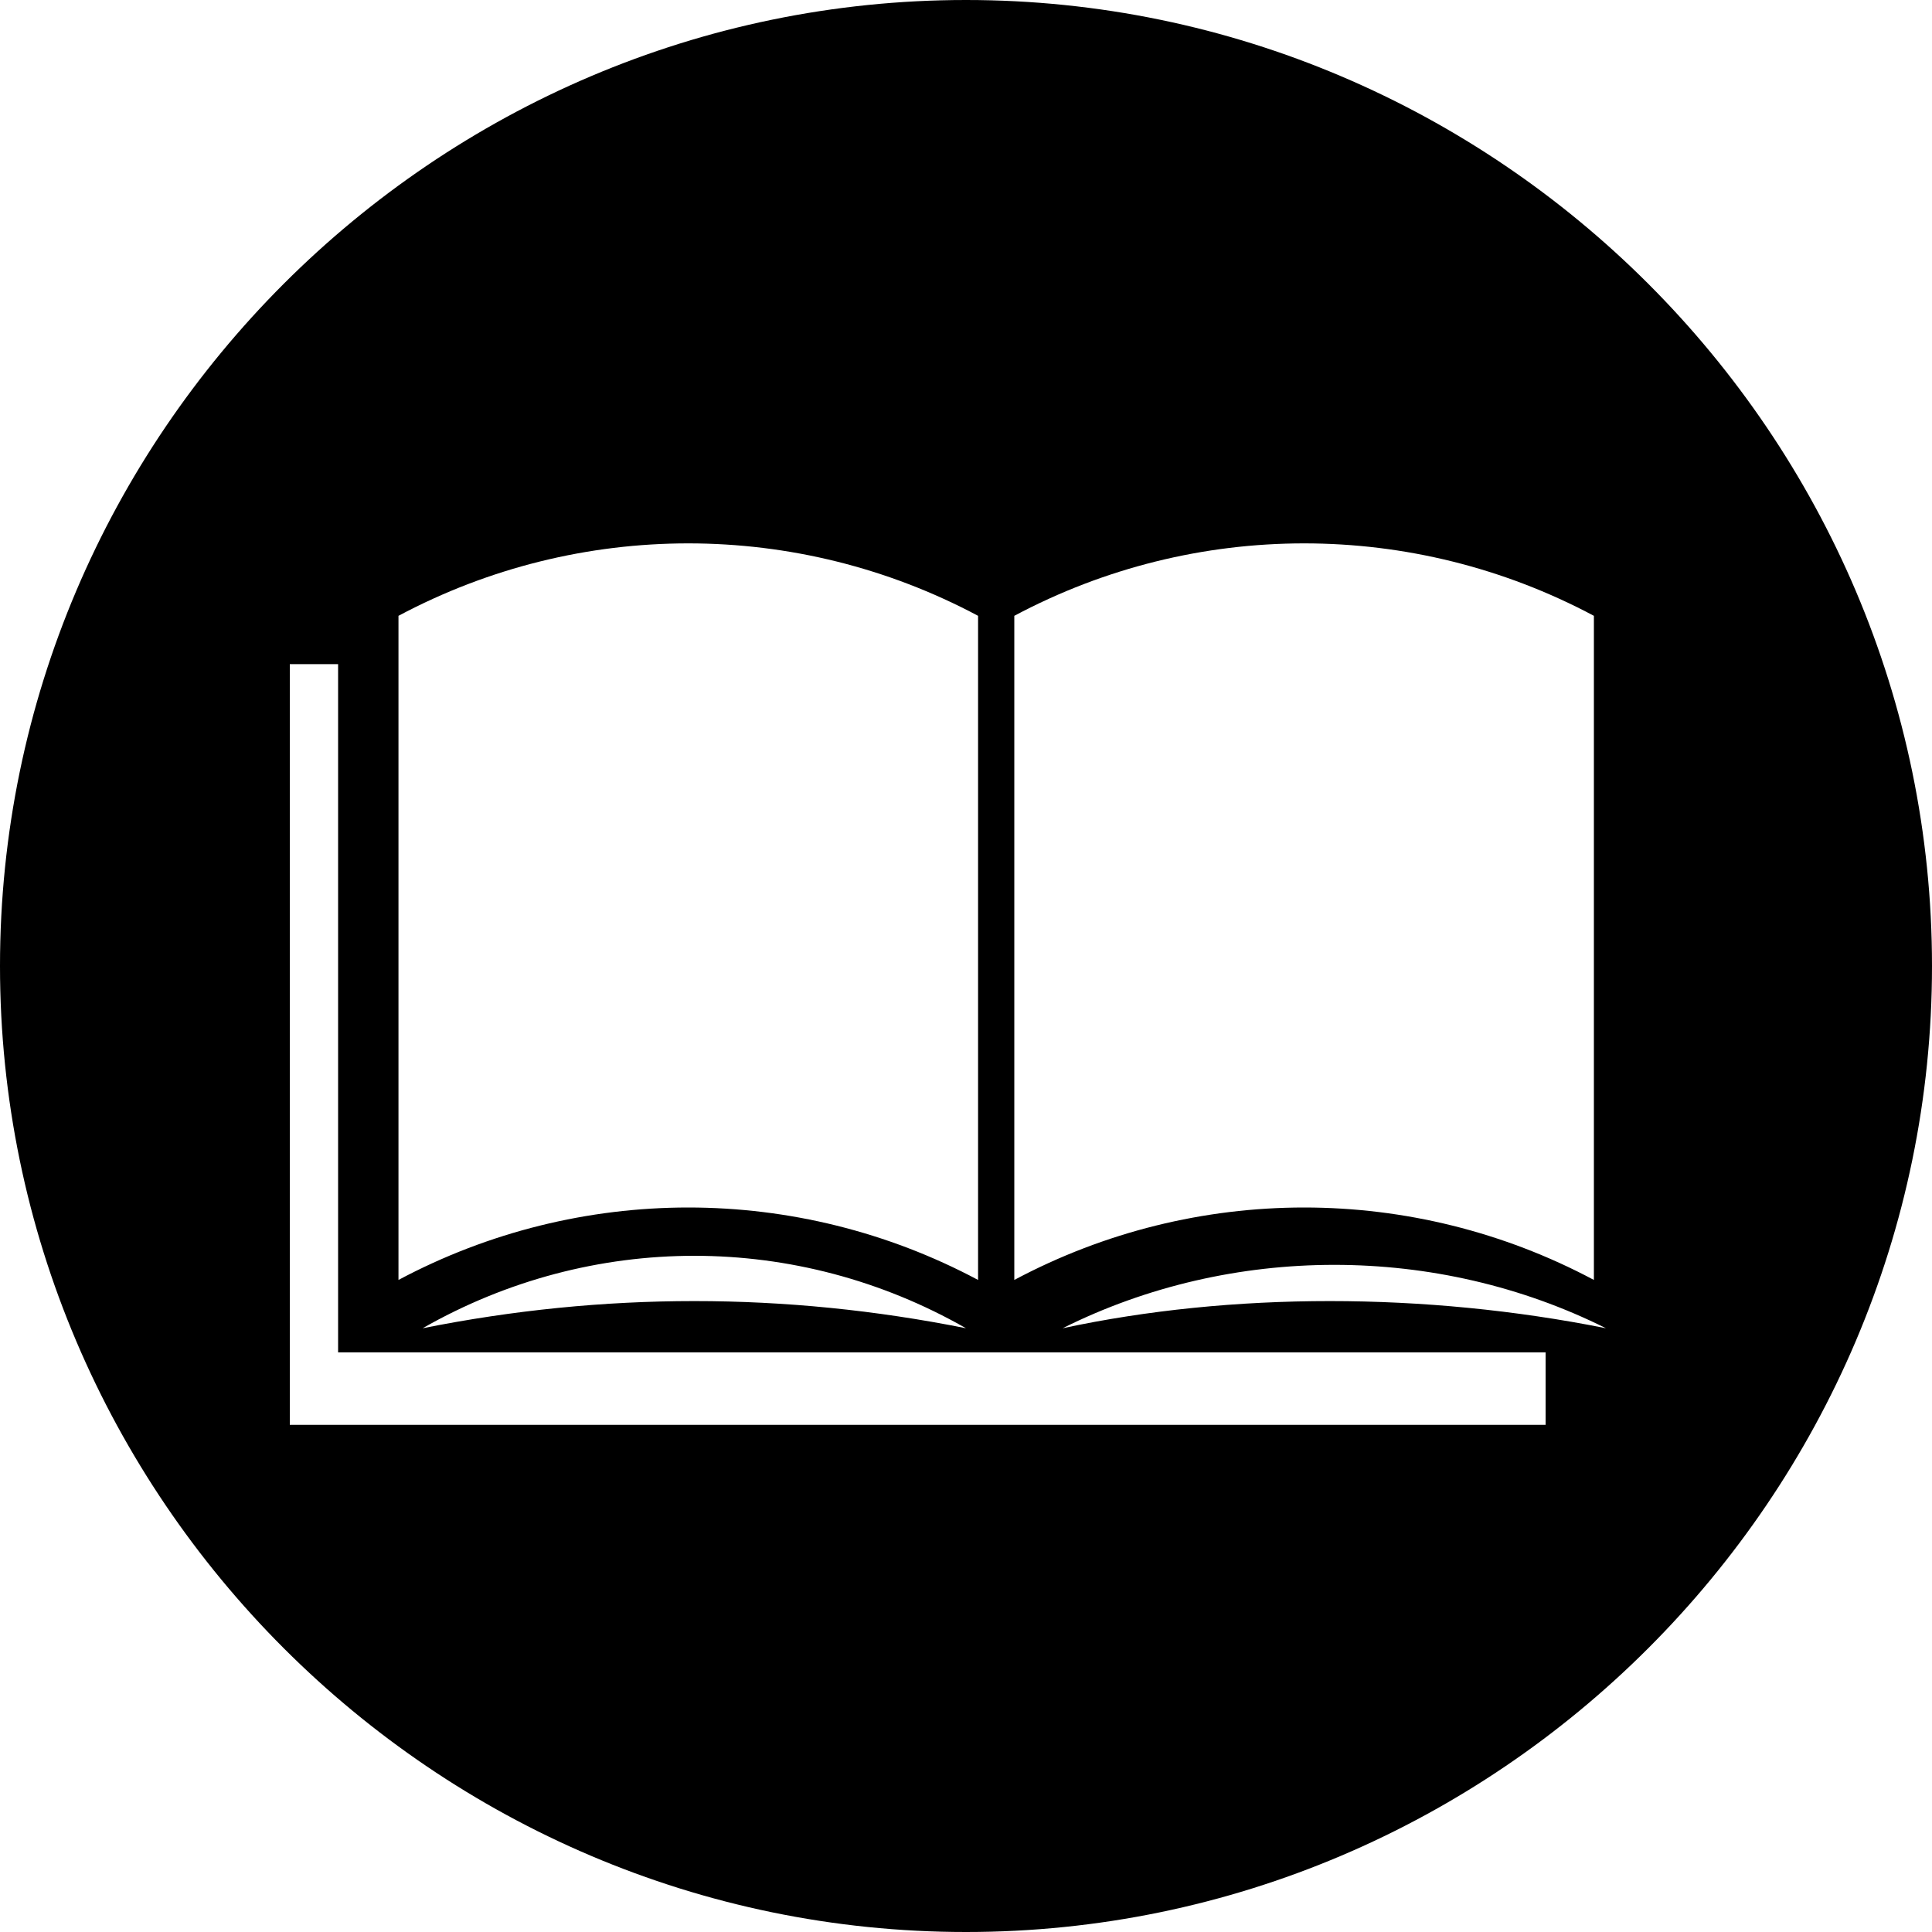 <?xml version="1.0" encoding="utf-8"?>
<!-- Generator: Adobe Illustrator 22.0.1, SVG Export Plug-In . SVG Version: 6.00 Build 0)  -->
<svg version="1.1" id="Layer_1" xmlns="http://www.w3.org/2000/svg" xmlns:xlink="http://www.w3.org/1999/xlink" x="0px" y="0px"
	 viewBox="0 0 16 16" style="enable-background:new 0 0 16 16;" xml:space="preserve">
<path d="M8,0C3.6,0,0,3.6,0,8s3.6,8,8,8s8-3.6,8-8S12.4,0,8,0z M8.4,5.1c1.5-0.8,3.3-0.8,4.8,0c0,1.8,0,3.7,0,5.5
	c-1.5-0.8-3.3-0.8-4.8,0C8.4,8.7,8.4,6.9,8.4,5.1z M3.3,5.1c1.5-0.8,3.3-0.8,4.8,0c0,1.8,0,3.7,0,5.5c-1.5-0.8-3.3-0.8-4.8,0
	C3.3,8.7,3.3,6.9,3.3,5.1z M8,11c-1.5-0.3-3-0.3-4.5,0C4.9,10.2,6.6,10.2,8,11z M12.8,11.8H2.4V5.5h0.4v5.7h10V11.8z M8.8,11
	c1.4-0.7,3.1-0.7,4.5,0C11.8,10.7,10.2,10.7,8.8,11z"/>
</svg>
